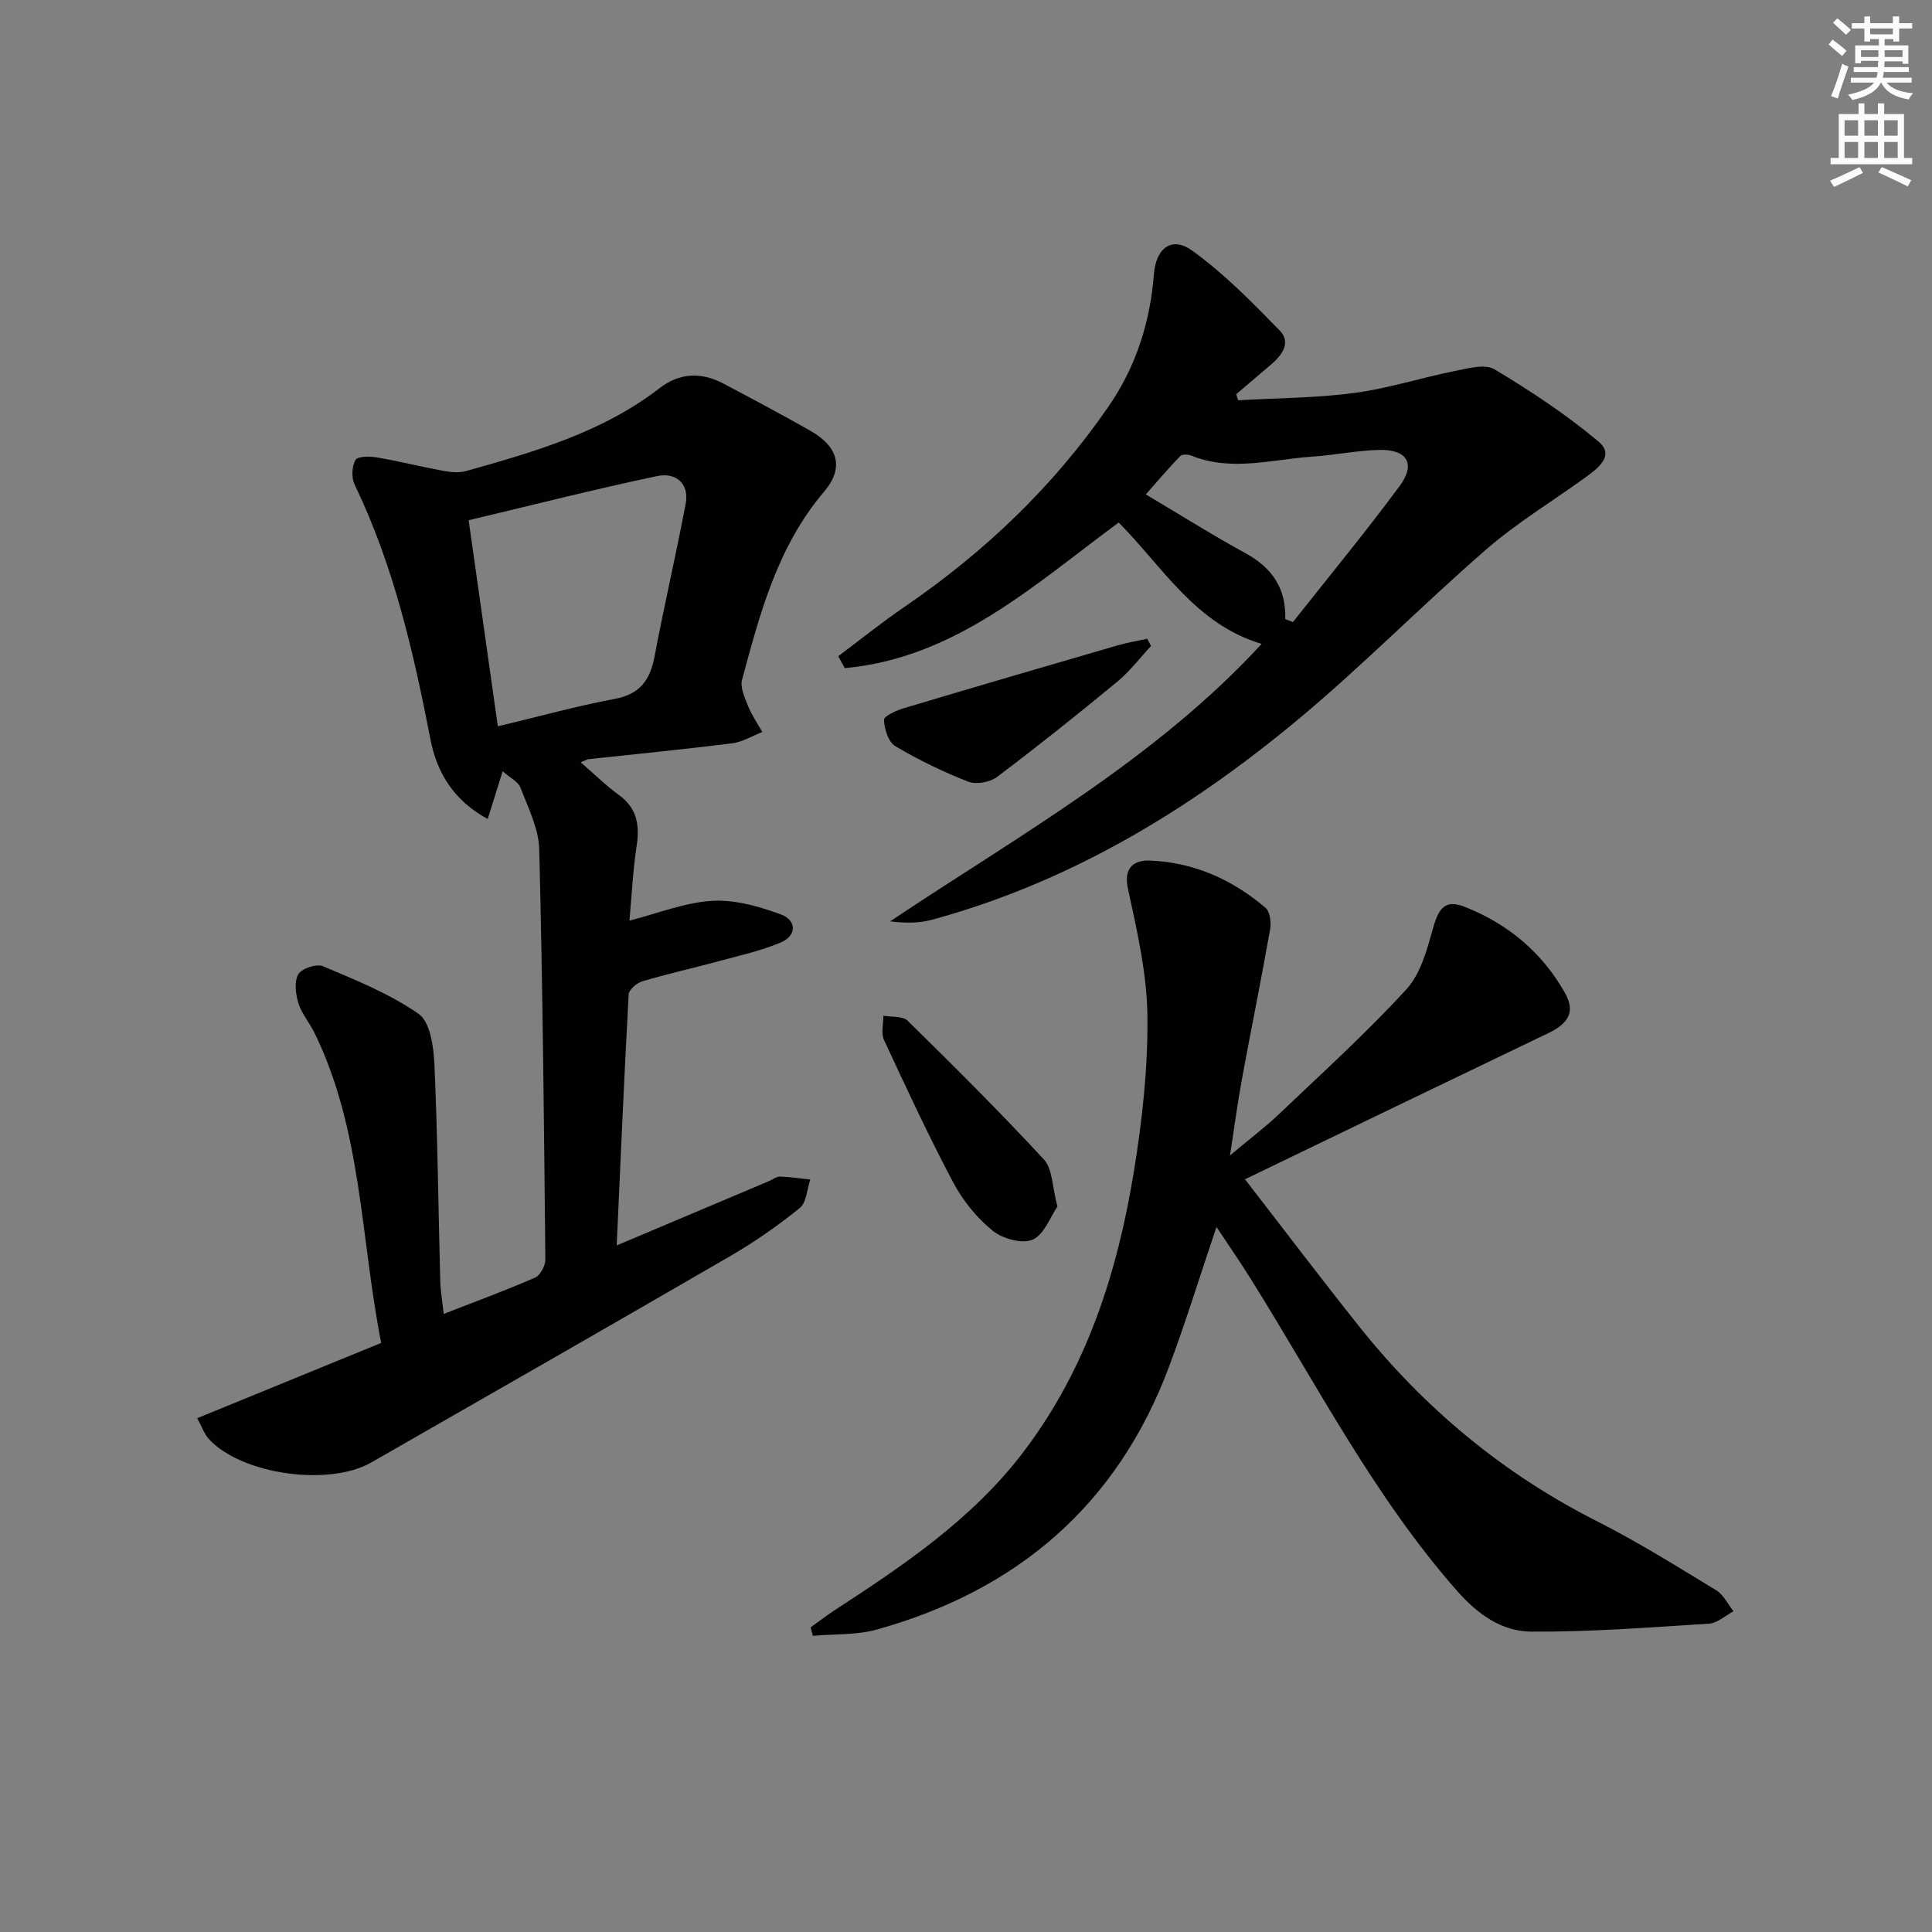 <svg enable-background="new 0 0 400 400" viewBox="0 0 400 400" xmlns="http://www.w3.org/2000/svg"><rect x="0" y="0" width="400" height="400" fill="#808080" stroke="none"/><g fill="#010100"><path d="m127.68 257.85c11.38-4.8 21.45-9.06 31.52-13.31.77-.32 1.53-.96 2.29-.94 2.09.06 4.18.39 6.27.61-.69 2.01-.77 4.76-2.17 5.89-4.5 3.64-9.3 7-14.32 9.91-24.74 14.36-49.57 28.55-74.39 42.77-8.76 5.02-26.69 2.53-33.53-4.73-1.07-1.13-1.6-2.77-2.52-4.43 12.83-5.25 25.23-10.32 38.09-15.58-4.3-21.78-3.95-44.07-13.83-64.24-1.02-2.08-2.65-3.94-3.31-6.11-.58-1.88-.9-4.47-.02-5.98.71-1.21 3.81-2.23 5.13-1.66 6.79 2.89 13.79 5.68 19.78 9.86 2.39 1.67 3.11 6.78 3.27 10.39.67 14.96.81 29.95 1.21 44.92.06 2.1.43 4.2.72 6.81 6.7-2.62 12.89-4.88 18.92-7.52 1.08-.47 2.14-2.48 2.12-3.76-.28-28.31-.55-56.62-1.27-84.92-.11-4.29-2.29-8.58-3.87-12.73-.49-1.27-2.19-2.08-3.7-3.42-1.21 3.86-2.07 6.62-3.09 9.88-7.09-3.82-10.54-9.67-11.85-16.42-3.52-18.14-7.62-36.04-15.71-52.81-.68-1.41-.58-3.75.17-5.1.43-.78 2.95-.78 4.42-.53 4.57.78 9.08 1.92 13.65 2.76 1.58.29 3.36.49 4.86.06 14.09-3.97 28.18-7.99 40.06-17.17 4.1-3.17 8.59-3.35 13.12-.97 6.03 3.18 12.05 6.39 17.99 9.75 5.79 3.27 7.2 7.65 2.91 12.69-9.63 11.34-13.24 25.12-16.96 38.9-.44 1.62.56 3.75 1.26 5.5.75 1.87 1.93 3.56 2.93 5.33-2.09.81-4.12 2.08-6.28 2.35-9.88 1.24-19.79 2.2-29.69 3.28-.31.03-.6.23-1.63.65 2.79 2.41 5.19 4.79 7.9 6.76 3.77 2.74 4.34 6.24 3.68 10.55-.77 5.05-1.01 10.19-1.49 15.46 5.97-1.52 11.49-3.76 17.12-4.09 4.7-.28 9.73 1.15 14.25 2.82 3.23 1.19 3.37 4.38-.11 5.83-4.07 1.7-8.46 2.68-12.75 3.84-5.28 1.43-10.63 2.62-15.87 4.18-1.14.34-2.75 1.73-2.8 2.7-.93 16.93-1.66 33.87-2.48 51.97zm-24.61-107.47c8.71-2.08 16.37-4.22 24.17-5.67 5.22-.97 7.34-3.87 8.27-8.75 1.99-10.55 4.43-21.02 6.44-31.57.85-4.42-2.15-6.61-5.87-5.83-13.04 2.74-25.96 6.04-39.05 9.15 2.08 14.76 4 28.32 6.04 42.67z"/><path d="m251.86 254.03c-3.44 10.19-6.35 19.65-9.81 28.9-10.69 28.61-31.39 46.33-60.51 54.45-4.21 1.17-8.83.9-13.26 1.3-.15-.58-.3-1.17-.45-1.75 1.67-1.2 3.31-2.47 5.03-3.59 14.4-9.37 28.59-18.93 39.16-32.9 13.01-17.18 19.33-37.02 22.73-57.86 1.74-10.63 2.94-21.49 2.81-32.24-.1-8.82-2.16-17.68-4.04-26.38-.98-4.54 1.52-5.9 4.49-5.79 9.07.33 17.11 3.9 23.99 9.77.94.81 1.22 3.07.96 4.5-1.84 10.42-3.96 20.79-5.87 31.2-.87 4.72-1.49 9.48-2.43 15.58 4.04-3.39 7.28-5.83 10.2-8.61 8.91-8.48 18.05-16.76 26.34-25.81 3.01-3.29 4.3-8.42 5.59-12.94 1.16-4.07 2.61-5.64 6.53-4.09 8.93 3.54 15.99 9.45 20.72 17.86 2.1 3.74.82 6.2-3.42 8.24-20.94 10.04-41.85 20.14-62.76 30.24-.24.11-.36.48-.08.08 7.95 10.26 15.63 20.41 23.56 30.36 13.55 17.01 29.89 30.61 49.4 40.46 8.44 4.27 16.5 9.33 24.59 14.24 1.51.92 2.4 2.87 3.57 4.35-1.69.89-3.33 2.45-5.07 2.56-12.26.78-24.55 1.73-36.82 1.65-6.04-.04-11.03-3.54-15.28-8.37-17.2-19.52-28.97-42.58-42.62-64.41-2.23-3.6-4.67-7.1-7.25-11z"/><path d="m173.55 135.86c4.59-3.43 9.06-7.04 13.79-10.27 16.52-11.3 30.76-24.88 42.15-41.4 5.72-8.29 8.64-17.51 9.42-27.47.42-5.3 3.65-7.88 7.86-4.87 6.62 4.75 12.45 10.7 18.17 16.57 2.5 2.57.4 5.22-1.94 7.19-2.36 1.99-4.71 4.01-7.06 6.01.14.42.27.84.41 1.25 8.01-.46 16.08-.46 24.01-1.51 7.02-.93 13.87-3.15 20.85-4.55 2.7-.54 6.23-1.53 8.21-.35 7.5 4.5 14.87 9.37 21.55 14.98 3.42 2.87-.16 5.55-2.76 7.43-6.85 4.95-14.16 9.37-20.51 14.89-13.43 11.66-25.92 24.42-39.61 35.75-22.33 18.48-46.91 33.25-75.2 40.93-2.65.72-5.5.7-8.6.31 26.71-17.83 54.88-33.49 76.92-57.44-13.7-4.07-20.5-15.97-29.6-25.13-17.51 12.92-33.83 28.05-56.71 30.15-.46-.82-.9-1.64-1.35-2.47zm92.55-7.67c.53.2 1.07.4 1.6.59 7.39-9.36 14.99-18.57 22.08-28.15 3.39-4.58 1.57-7.6-4.18-7.48-4.63.1-9.23 1.08-13.87 1.39-8.37.56-16.76 3.16-25.12-.22-.66-.27-1.88-.29-2.27.11-2.45 2.55-4.74 5.25-7.11 7.93 7.17 4.26 13.79 8.43 20.63 12.17 5.51 3.01 8.44 7.28 8.24 13.66z"/><path d="m218.93 249.8c-1.48 2.14-2.74 5.82-5.14 6.86-2.16.94-6.24-.2-8.29-1.87-3.26-2.65-6.14-6.2-8.12-9.93-5.13-9.68-9.75-19.63-14.36-29.56-.65-1.39-.11-3.33-.13-5.01 1.71.31 4 .03 5.03 1.04 9.59 9.42 19.12 18.9 28.24 28.76 1.76 1.9 1.66 5.55 2.77 9.71z"/><path d="m238.31 133.74c-2.31 2.48-4.38 5.25-6.98 7.39-8.16 6.74-16.44 13.35-24.89 19.72-1.46 1.1-4.32 1.63-5.97.99-5.22-2.04-10.33-4.51-15.14-7.38-1.42-.85-2.23-3.54-2.31-5.43-.03-.77 2.57-1.95 4.13-2.41 14.71-4.4 29.45-8.71 44.19-12.99 2.02-.59 4.12-.93 6.18-1.38.27.49.53.99.79 1.49z"/></g><path d="m378.6 9.2.8-1c.9.7 1.9 1.4 2.9 2.3l-.9 1.1c-1.1-.9-2-1.7-2.8-2.4zm.5 10.7c.9-2.1 1.6-4.3 2.3-6.7.4.2.8.4 1.3.6-.7 2.1-1.5 4.2-2.2 6.6zm.4-15.2.9-.9c1 .8 2 1.6 2.8 2.4l-1 1c-1-.9-1.9-1.8-2.7-2.5zm12.5-1.3h1.2v1.4h2.7v1.1h-2.7v2.7h-1.2v-.5h-1.8v1.3h4.9v3.8h-1.2v-.5h-3.7c0 .4-.1.9-.1 1.2h5.1v1h-5.2c0 .5-.1.9-.2 1.2h6v1h-5.2c1.1 1.3 2.9 2 5.5 2.2-.4.4-.7.8-.9 1.3-2.9-.5-4.8-1.6-5.7-3.5h-.1c-.8 1.7-2.7 2.9-5.9 3.6-.2-.4-.6-.8-.9-1.1 2.8-.6 4.6-1.4 5.4-2.5h-4.8v-1h5.3c.1-.3.2-.7.2-1.2h-4.9v-1h5c0-.4 0-.8.1-1.3h-3.6v.5h-1.2v-3.7h4.9v-1.3h-1.8v.5h-1.2v-2.7h-2.6v-1.1h2.6v-1.4h1.2v1.4h4.7v-1.4zm-6.7 8.4h3.6c0-.4 0-.9 0-1.4h-3.6zm1.9-4.7h4.7v-1.2h-4.7zm6.7 3.3h-3.7v1.4h3.7z" fill="#fbfcfa"/><path d="m384.7 21.4h1.3v2.2h2.8v-2.2h1.3v2.2h4.1v9.1h1.7v1.3h-16.9v-1.3h1.7v-9.1h4.1v-2.2zm.3 13.2.7 1.2c-1.8.9-3.8 1.9-6 2.9-.2-.4-.5-.8-.8-1.3 2.4-1 4.4-2 6.1-2.8zm-3.1-6.5h2.8v-3.2h-2.8zm0 4.6h2.8v-3.3h-2.8zm4.1-4.6h2.8v-3.2h-2.8zm0 4.6h2.8v-3.3h-2.8v3.2zm3.6 1.9c2.1.9 4.1 1.8 6.1 2.7l-.7 1.3c-2.2-1.1-4.2-2-6.1-2.9zm3.3-9.7h-2.8v3.2h2.8zm-2.8 7.8h2.8v-3.3h-2.8z" fill="#fbfcfa"/></svg>